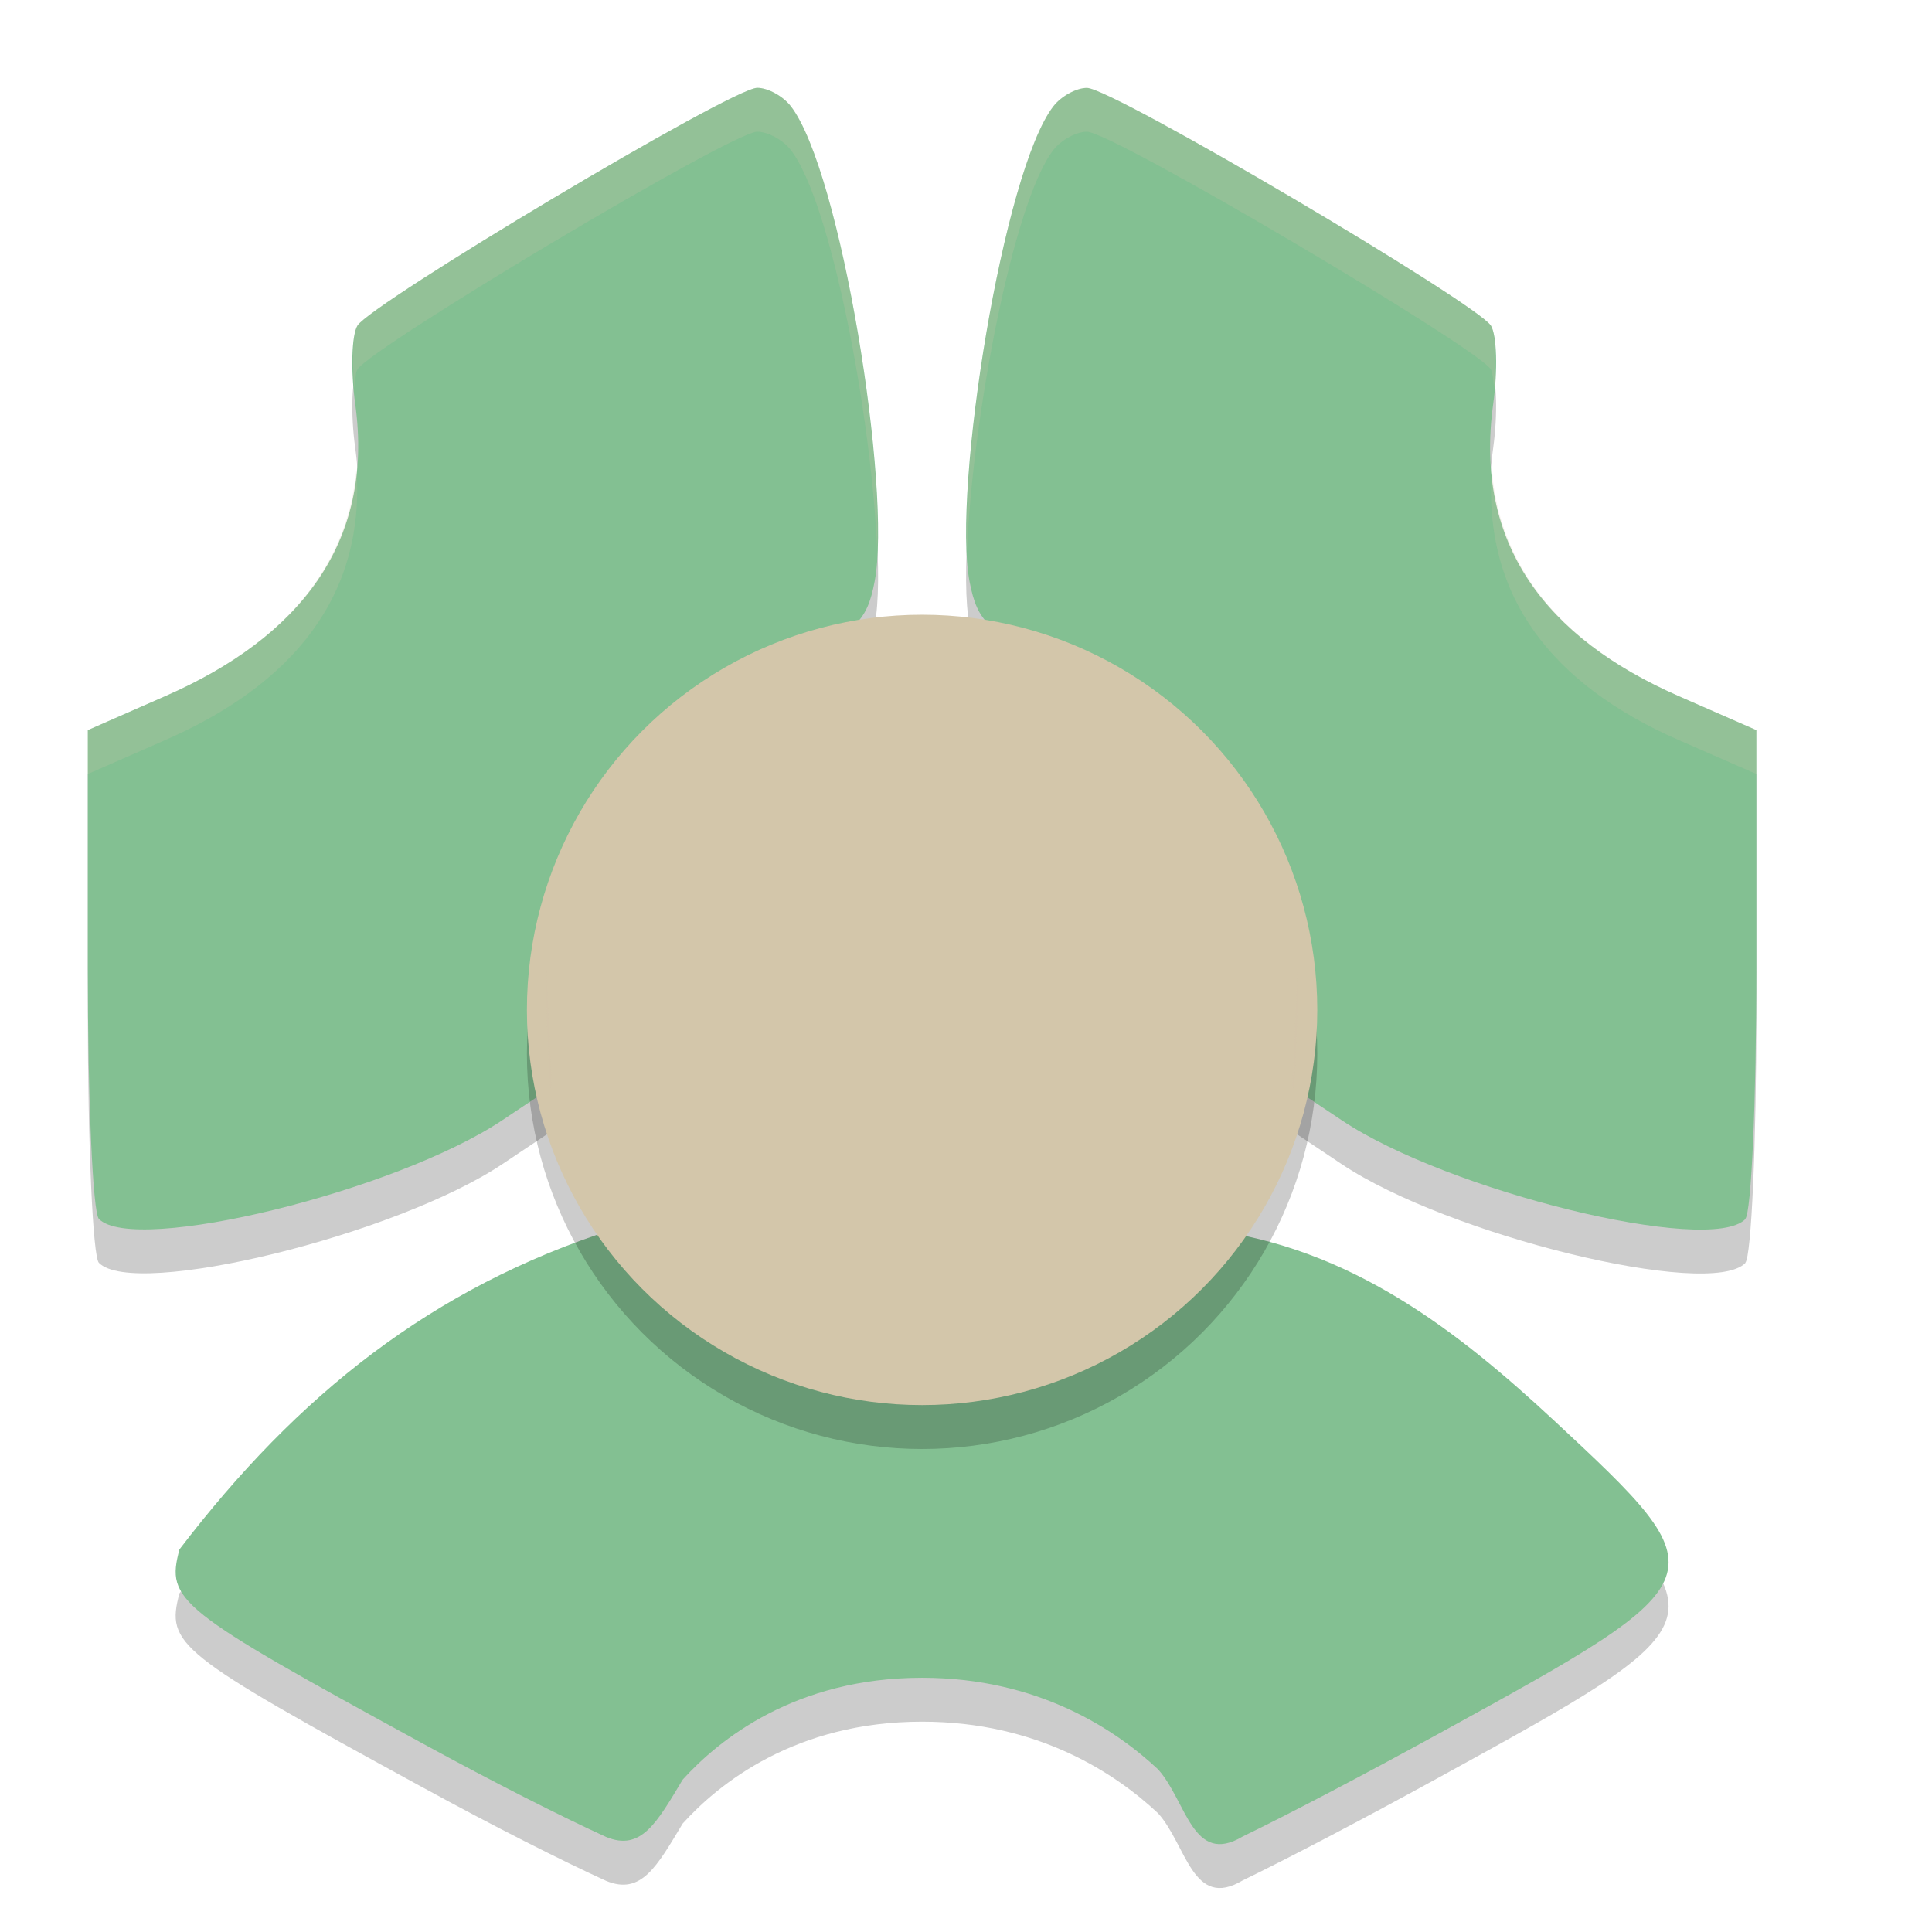 <svg xmlns="http://www.w3.org/2000/svg" width="22" height="22" version="1.1">
 <path style="opacity:0.2" d="M 4.81,20.352 C 2.008,18.822 1.89,18.727 2.043,18.144 3.388,16.381 4.926,15.16 6.982,14.5 l 0.797,0.603 c 1.003,0.76 1.425,1.077 2.658,1.088 1.238,0.01 1.229,-0.251 2.383,-1.049 l 0.926,-0.641 c 1.64,0.202 2.858,1.161 3.945,2.17 1.922,1.788 1.918,1.799 -1.296,3.564 -0.894,0.491 -1.725,0.926 -2.243,1.177 C 13.58,21.754 13.511,21.007 13.187,20.648 12.709,20.2 11.825,19.605 10.5,19.605 c -1.445,0 -2.316,0.707 -2.726,1.16 -0.293,0.487 -0.471,0.819 -0.872,0.653 -0.51,-0.233 -1.284,-0.624 -2.092,-1.066 z"/>
 <path style="fill:#83c092" d="M 4.81,19.852 C 2.008,18.322 1.89,18.227 2.043,17.644 3.388,15.881 4.926,14.66 6.982,14 l 0.797,0.603 c 1.003,0.76 1.425,1.077 2.658,1.088 1.238,0.01 1.229,-0.251 2.383,-1.049 l 0.926,-0.641 c 1.64,0.202 2.858,1.161 3.945,2.17 1.922,1.788 1.918,1.799 -1.296,3.564 -0.894,0.491 -1.725,0.926 -2.243,1.177 C 13.58,21.254 13.511,20.507 13.187,20.148 12.709,19.7 11.825,19.105 10.5,19.105 c -1.445,0 -2.316,0.707 -2.726,1.16 -0.293,0.487 -0.471,0.819 -0.872,0.653 -0.51,-0.233 -1.284,-0.624 -2.092,-1.066 z"/>
 <path style="opacity:0.2" d="M 1.126,14.38 C 1.057,14.31 1,13.029 1,11.533 l 0,-2.719 0.886,-0.389 C 3.4,7.762 4.265,6.689 4.045,5.101 3.992,4.717 4.004,4.315 4.071,4.207 4.228,3.955 8.333,1.5 8.623,1.5 c 0.121,0 0.292,0.094 0.381,0.208 0.571,0.734 1.153,4.369 0.956,5.411 C 9.872,7.587 9.735,7.713 8.976,8.018 7.908,8.448 7.011,9.324 6.527,10.411 6.238,11.062 6.179,10.6 6.226,11.616 l 0.058,1.263 -0.561,0.375 C 4.514,14.064 1.531,14.794 1.126,14.38 Z"/>
 <path style="fill:#83c092" d="M 1.126,13.88 C 1.057,13.81 1,12.529 1,11.033 l 0,-2.719 0.886,-0.389 C 3.4,7.262 4.265,6.189 4.045,4.601 3.992,4.217 4.004,3.815 4.071,3.707 4.228,3.455 8.333,1 8.623,1 c 0.121,0 0.292,0.094 0.381,0.208 0.571,0.734 1.153,4.369 0.956,5.411 C 9.872,7.087 9.735,7.213 8.976,7.518 7.908,7.948 7.011,8.824 6.527,9.911 6.238,10.562 6.179,10.1 6.226,11.116 l 0.058,1.263 -0.561,0.375 C 4.514,13.564 1.531,14.294 1.126,13.88 Z"/>
 <path style="opacity:0.2" d="M 19.874,14.38 C 19.943,14.31 20,13.029 20,11.533 L 20,8.814 19.114,8.426 c -1.514,-0.664 -2.33,-1.736 -2.111,-3.324 0.053,-0.384 0.042,-0.786 -0.026,-0.894 -0.157,-0.252 -4.31,-2.707 -4.6,-2.707 -0.121,0 -0.292,0.094 -0.381,0.208 -0.571,0.734 -1.153,4.369 -0.956,5.411 0.089,0.469 0.226,0.594 0.984,0.899 1.069,0.43 1.965,1.306 2.449,2.393 0.29,0.651 0.349,0.189 0.302,1.206 l -0.058,1.263 0.561,0.375 c 1.209,0.809 4.192,1.54 4.597,1.126 z"/>
 <path style="fill:#83c092" d="M 19.874,13.88 C 19.943,13.81 20,12.529 20,11.033 L 20,8.314 19.114,7.926 c -1.514,-0.664 -2.33,-1.736 -2.111,-3.324 0.053,-0.384 0.042,-0.786 -0.026,-0.894 -0.157,-0.252 -4.31,-2.707 -4.6,-2.707 -0.121,0 -0.292,0.094 -0.381,0.208 -0.571,0.734 -1.153,4.369 -0.956,5.411 0.089,0.469 0.226,0.594 0.984,0.899 1.069,0.43 1.965,1.306 2.449,2.393 0.29,0.651 0.349,0.189 0.302,1.206 l -0.058,1.263 0.561,0.375 c 1.209,0.809 4.192,1.54 4.597,1.126 z"/>
 <circle style="opacity:0.2" cx="10.5" cy="12" r="4.5"/>
 <circle style="fill:#d3c6aa" cx="10.5" cy="11.5" r="4.5"/>
 <path style="opacity:0.2;fill:#d3c6aa" d="m 8.623,1 c -0.29,0 -4.395,2.455 -4.553,2.707 -0.056,0.09 -0.062,0.395 -0.035,0.715 0.01,-0.082 0.014,-0.181 0.035,-0.215 0.157,-0.252 4.263,-2.707 4.553,-2.707 0.121,0 0.292,0.093 0.381,0.207 C 9.468,2.303 9.934,4.8 9.988,6.279 10.053,4.96 9.526,1.878 9.004,1.207 8.915,1.093 8.744,1 8.623,1 Z M 4.059,5.334 C 3.956,6.524 3.153,7.37 1.887,7.926 L 1,8.314 l 0,0.5 0.887,-0.389 C 3.324,7.796 4.164,6.792 4.059,5.334 Z m 2.166,5.691 c -0.012,0.107 -0.013,0.261 0.002,0.592 l 0.035,0.775 0.021,-0.014 -0.057,-1.262 c -0.002,-0.044 -3.24e-4,-0.053 -0.002,-0.092 z"/>
 <path style="opacity:0.2;fill:#d3c6aa" d="m 12.377,1 c -0.121,0 -0.292,0.093 -0.381,0.207 -0.522,0.671 -1.049,3.753 -0.984,5.072 0.055,-1.479 0.521,-3.976 0.984,-4.572 0.089,-0.114 0.26,-0.207 0.381,-0.207 0.29,0 4.442,2.455 4.6,2.707 0.021,0.033 0.027,0.132 0.037,0.213 0.027,-0.319 0.019,-0.623 -0.037,-0.713 -0.157,-0.252 -4.31,-2.707 -4.6,-2.707 z m 4.611,4.344 c -0.105,1.453 0.691,2.453 2.125,3.082 L 20,8.814 l 0,-0.5 -0.887,-0.389 c -1.263,-0.554 -2.03,-1.397 -2.125,-2.582 z m -2.213,5.682 c -0.002,0.039 8.6e-5,0.048 -0.002,0.092 l -0.057,1.262 0.021,0.014 0.035,-0.775 c 0.015,-0.331 0.013,-0.485 0.002,-0.592 z"/>
</svg>
